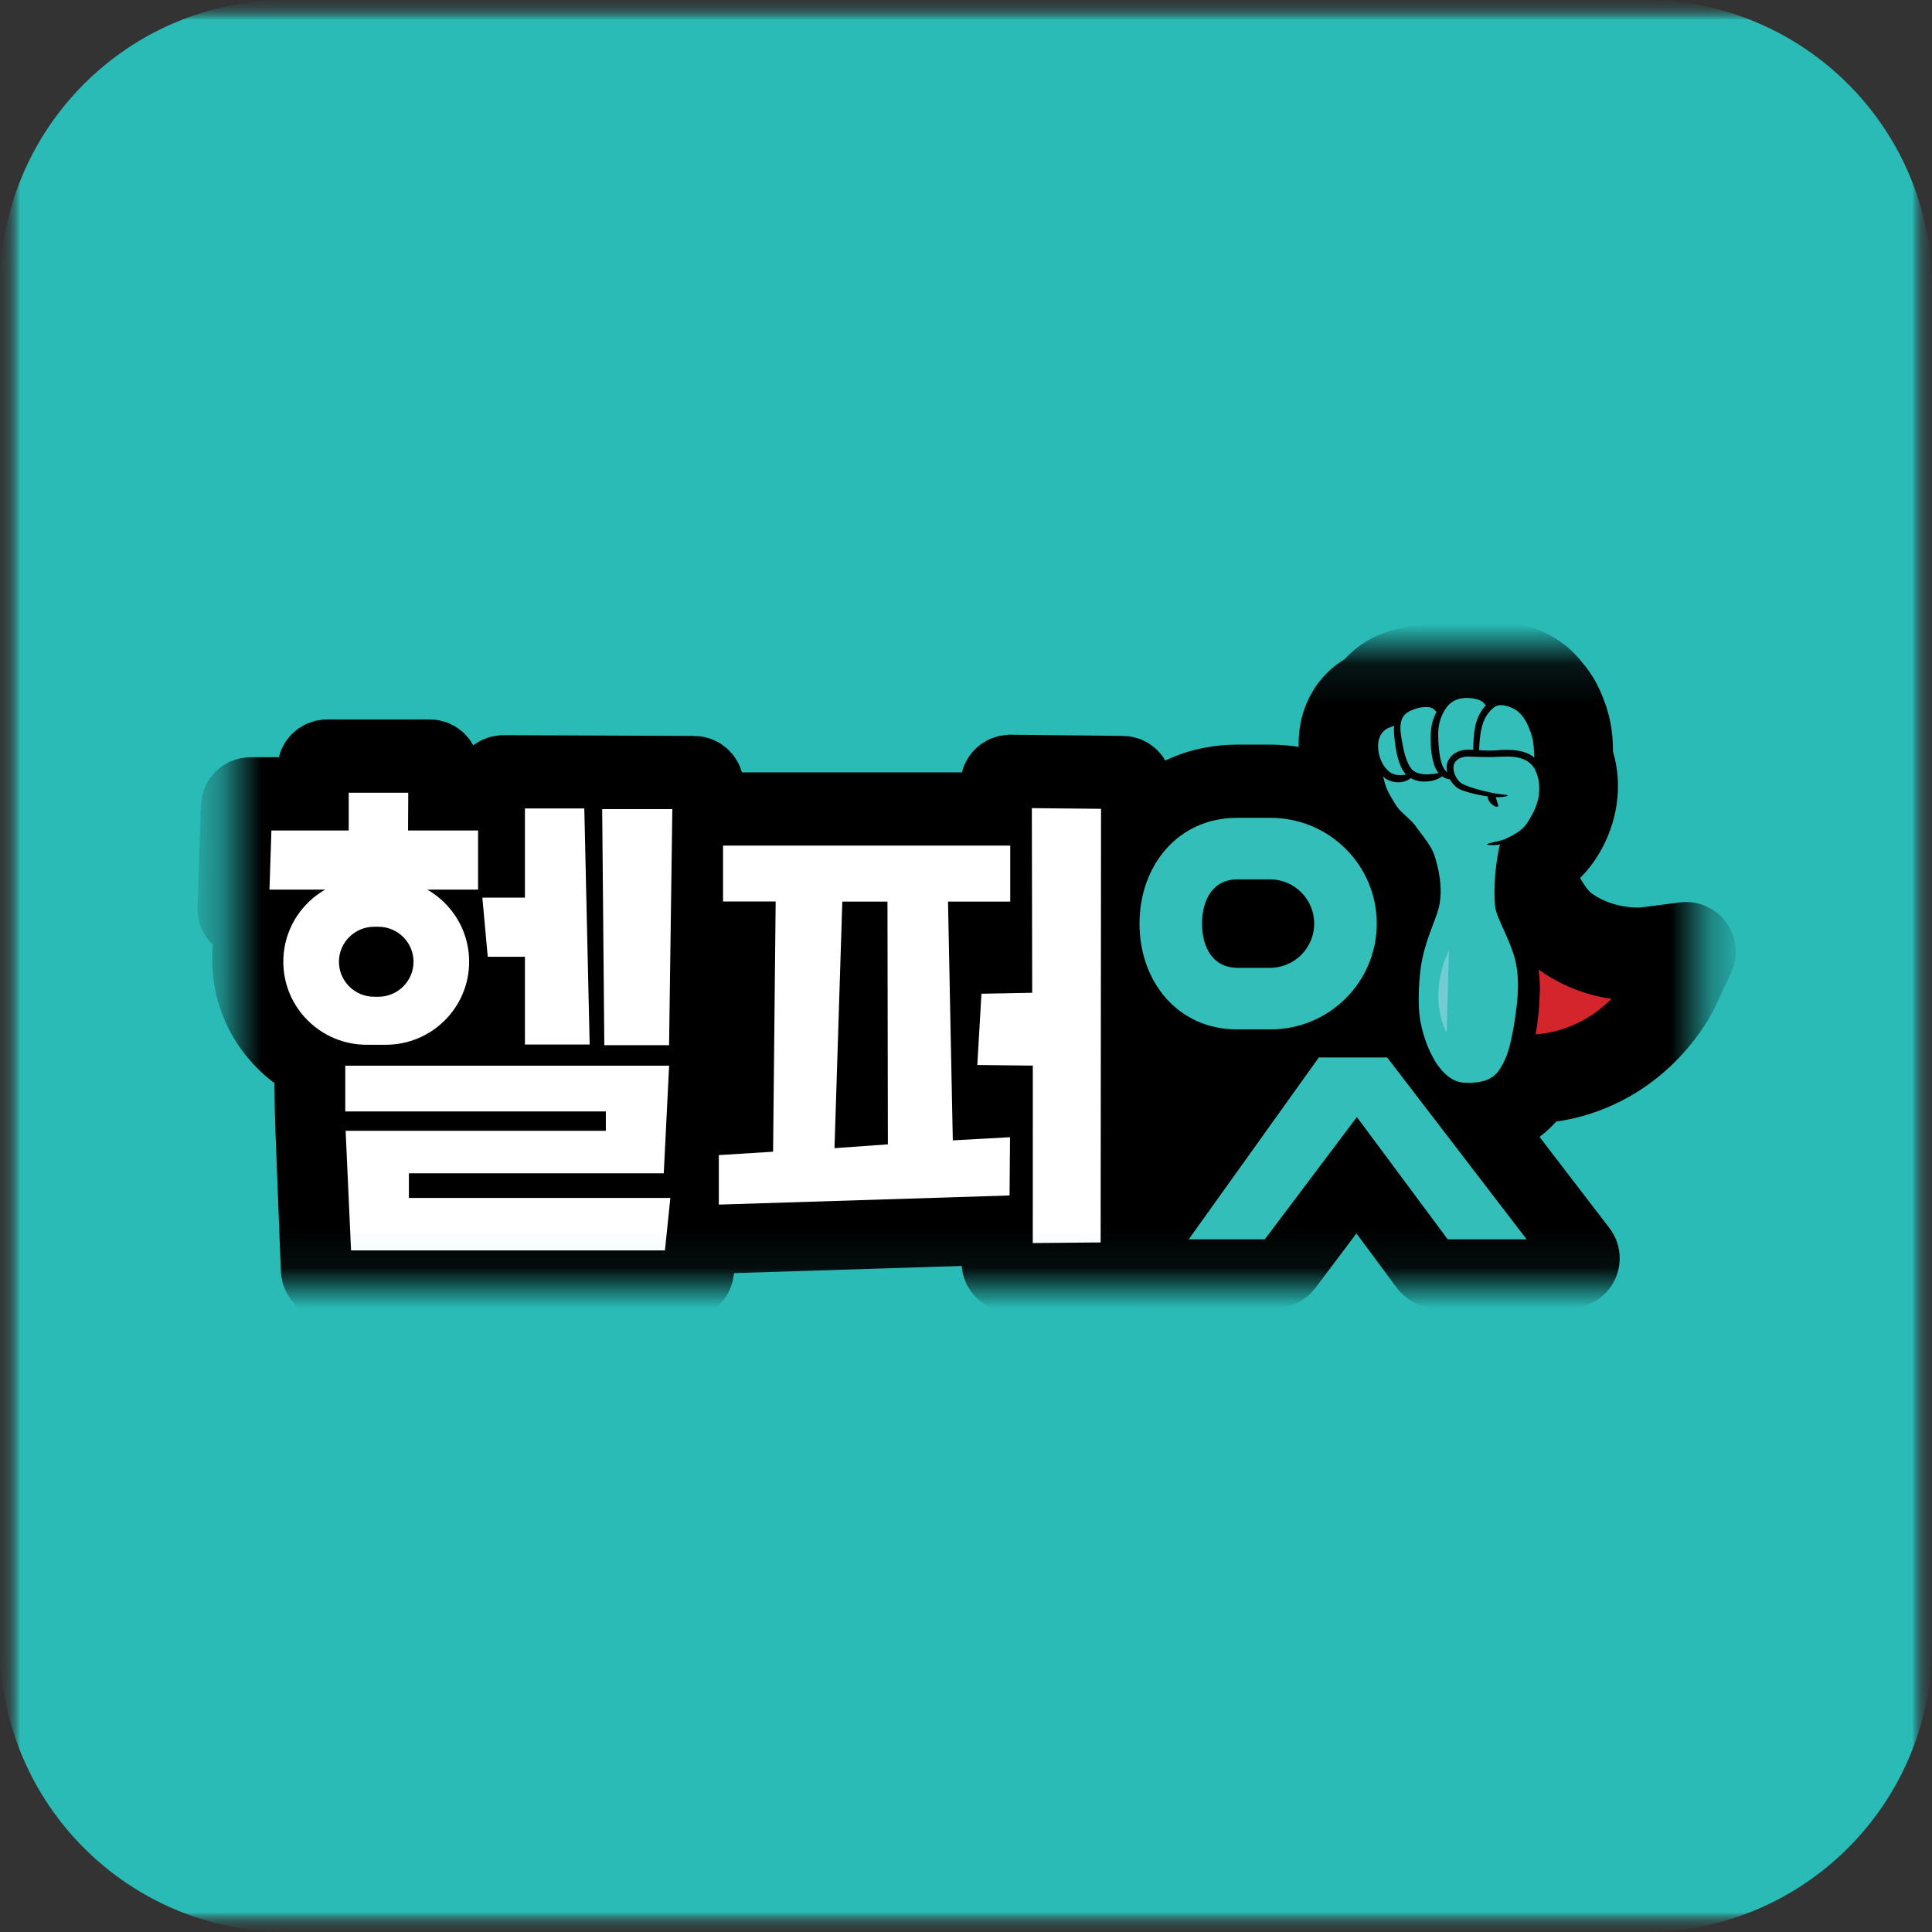 <svg width="48" height="48" viewBox="0 0 48 48" fill="none" xmlns="http://www.w3.org/2000/svg">
<rect x="0" y="0" width="48" height="48" fill="#333333" stroke="none"/>
<g clip-path="url(#clip0_3903_23274)">
<mask id="mask0_3903_23274" style="mask-type:luminance" maskUnits="userSpaceOnUse" x="0" y="0" width="48" height="48">
<path d="M48 0H0V48H48V0Z" fill="white"/>
</mask>
<g mask="url(#mask0_3903_23274)">
<mask id="mask1_3903_23274" style="mask-type:luminance" maskUnits="userSpaceOnUse" x="0" y="0" width="48" height="48">
<path d="M48 0H0V48H48V0Z" fill="white"/>
</mask>
<g mask="url(#mask1_3903_23274)">
<mask id="mask2_3903_23274" style="mask-type:luminance" maskUnits="userSpaceOnUse" x="0" y="0" width="48" height="48">
<path d="M48 0H0V48H48V0Z" fill="white"/>
</mask>
<g mask="url(#mask2_3903_23274)">
<mask id="mask3_3903_23274" style="mask-type:luminance" maskUnits="userSpaceOnUse" x="0" y="0" width="48" height="48">
<path d="M48 0H0V48H48V0Z" fill="white"/>
</mask>
<g mask="url(#mask3_3903_23274)">
<mask id="mask4_3903_23274" style="mask-type:luminance" maskUnits="userSpaceOnUse" x="0" y="0" width="48" height="48">
<path d="M48 0H0V48H48V0Z" fill="white"/>
</mask>
<g mask="url(#mask4_3903_23274)">
<path d="M0 7.125C0 3.19 3.19 0 7.125 0H40.875C44.81 0 48 3.19 48 7.125V40.875C48 44.81 44.81 48 40.875 48H7.125C3.19 48 0 44.81 0 40.875V7.125Z" fill="#2BBBB6"/>
<mask id="mask5_3903_23274" style="mask-type:luminance" maskUnits="userSpaceOnUse" x="5" y="16" width="38" height="16">
<path d="M42.281 16.125H5.719V31.927H42.281V16.125Z" fill="white"/>
</mask>
<g mask="url(#mask5_3903_23274)">
<path d="M40.892 23.538C40.882 23.54 39.831 23.664 38.908 22.968C38.754 22.852 38.462 22.547 38.115 21.764C38.16 21.618 38.194 21.504 38.24 21.357C38.266 21.34 38.289 21.325 38.312 21.308C38.561 21.131 38.775 20.883 38.925 20.595C39.07 20.323 39.163 20.02 39.188 19.725C39.217 19.432 39.181 19.133 39.084 18.857C39.075 18.831 39.07 18.804 39.072 18.777C39.075 18.654 39.074 18.523 39.062 18.379C39.045 18.202 39.014 18.043 38.963 17.887C38.92 17.761 38.867 17.609 38.78 17.444C38.715 17.322 38.635 17.206 38.544 17.1C38.38 16.888 38.182 16.726 37.948 16.619C37.734 16.522 37.529 16.471 37.316 16.459C37.245 16.455 37.174 16.459 37.104 16.467C37.059 16.445 37.015 16.426 36.969 16.411L36.941 16.403C36.718 16.331 36.494 16.302 36.251 16.316C36.01 16.333 35.779 16.401 35.58 16.517C35.538 16.54 35.492 16.551 35.446 16.549C35.258 16.539 35.069 16.561 34.869 16.617L34.85 16.622C34.667 16.678 34.428 16.772 34.204 16.99C34.165 17.029 34.127 17.072 34.091 17.117C34.069 17.145 34.043 17.169 34.011 17.184C33.873 17.254 33.746 17.349 33.64 17.463C33.415 17.705 33.281 18.033 33.266 18.386C33.254 18.619 33.29 18.852 33.368 19.068C33.372 19.094 33.375 19.119 33.379 19.146C33.391 19.237 33.408 19.323 33.426 19.41L33.444 19.485C33.476 19.621 33.515 19.79 33.606 19.979C33.673 20.118 33.744 20.239 33.811 20.348C33.211 19.822 32.425 19.5 31.566 19.5H30.73C29.857 19.5 29.087 19.839 28.523 20.404C28.374 20.552 28.121 20.447 28.121 20.237V19.517C28.121 19.388 28.017 19.283 27.887 19.283L25.1 19.254C24.969 19.252 24.861 19.358 24.861 19.488L24.863 19.955C24.863 20.084 24.757 20.19 24.627 20.19H17.708C17.577 20.19 17.471 20.082 17.473 19.951L17.478 19.523C17.479 19.392 17.373 19.284 17.242 19.284L12.505 19.265C12.376 19.265 12.27 19.371 12.27 19.5V19.577C12.27 19.706 12.164 19.812 12.034 19.812H11.145C11.014 19.812 10.908 19.706 10.909 19.575L10.911 19.111C10.911 18.98 10.805 18.874 10.675 18.874H8.128C7.998 18.874 7.892 18.98 7.892 19.109V19.577C7.892 19.706 7.786 19.812 7.656 19.812H6.226C6.098 19.812 5.994 19.912 5.99 20.04L5.906 22.573C5.901 22.706 6.009 22.816 6.142 22.816C6.299 22.816 6.409 22.966 6.368 23.116C6.305 23.351 6.272 23.594 6.272 23.841C6.272 24.884 6.843 25.797 7.69 26.287C7.764 26.329 7.812 26.406 7.812 26.491C7.812 26.491 7.815 27.356 7.844 28.105C7.873 28.855 7.977 31.55 7.977 31.55C7.982 31.676 8.087 31.774 8.213 31.774H17.003C17.124 31.774 17.225 31.683 17.237 31.563L17.308 30.864C17.32 30.746 17.418 30.656 17.536 30.653L24.646 30.428C24.779 30.425 24.89 30.53 24.89 30.663V31.364C24.89 31.495 24.998 31.601 25.127 31.599C25.127 31.599 26.834 31.543 28.113 31.497C29.391 31.451 31.687 31.497 31.687 31.497C31.761 31.497 31.831 31.463 31.877 31.403L33.515 29.228C33.609 29.102 33.801 29.102 33.895 29.23L35.509 31.403C35.554 31.463 35.624 31.499 35.699 31.499H39.005C39.2 31.499 39.311 31.276 39.193 31.121L36.875 28.098C36.77 27.962 36.842 27.764 37.01 27.727C37.092 27.708 37.17 27.686 37.247 27.659C37.611 27.531 37.925 27.259 38.11 26.92L38.117 26.91C38.368 26.901 38.611 26.871 38.84 26.818C40.84 26.365 41.656 24.694 41.69 24.624L42.103 23.745C42.182 23.577 42.043 23.388 41.859 23.412L40.892 23.538Z" fill="black" stroke="black" stroke-width="2" stroke-miterlimit="10"/>
<path d="M38.446 23.63C37.907 23.224 37.48 22.367 37.166 21.508C37.148 21.675 37.135 21.858 37.133 22.059C37.131 22.18 37.135 22.304 37.144 22.436C37.148 22.5 37.152 22.568 37.164 22.628C37.179 22.689 37.2 22.752 37.227 22.817C37.335 23.072 37.485 23.341 37.593 23.642C37.648 23.792 37.694 23.95 37.723 24.116C37.753 24.281 37.759 24.453 37.757 24.623C37.75 24.963 37.714 25.309 37.654 25.656C37.623 25.829 37.588 26.005 37.54 26.178V26.18C37.888 26.218 38.28 26.216 38.675 26.126C40.333 25.75 41 24.35 41 24.35C41 24.35 39.655 24.544 38.446 23.63Z" fill="#D4242C" stroke="black" stroke-miterlimit="10" stroke-linecap="round" stroke-linejoin="round"/>
<path d="M25.099 22.398V21.008H17.964V22.398H19.271L19.207 28.614L17.859 28.698V29.928L25.082 29.701L25.094 28.254L23.672 28.332L23.553 22.4H25.099V22.398ZM22.059 28.431L20.733 28.526L20.927 22.4H22.049L22.059 28.431Z" fill="white"/>
<path d="M30.732 25.661C29.279 25.661 28.227 24.52 28.227 22.948C28.227 21.377 29.281 20.234 30.732 20.234H31.567C33.069 20.234 34.291 21.451 34.291 22.948C34.291 24.444 33.069 25.661 31.567 25.661H30.732ZM30.752 21.933C30.009 21.933 29.951 22.709 29.951 22.948C29.951 23.186 30.009 23.962 30.752 23.962H31.548C32.111 23.962 32.567 23.508 32.567 22.948C32.567 22.387 32.109 21.933 31.547 21.933H30.752Z" fill="#34BEBA"/>
<path d="M31.567 20.319C33.024 20.319 34.205 21.495 34.205 22.947C34.205 24.399 33.024 25.575 31.567 25.575H30.731C29.273 25.575 28.311 24.399 28.311 22.947C28.311 21.495 29.275 20.319 30.731 20.319H31.567ZM30.752 24.046H31.548C32.158 24.046 32.651 23.554 32.651 22.947C32.651 22.339 32.158 21.847 31.548 21.847H30.752C30.142 21.847 29.865 22.339 29.865 22.947C29.865 23.554 30.142 24.046 30.752 24.046ZM31.567 20.148H30.731C29.229 20.148 28.141 21.325 28.141 22.947C28.141 24.567 29.231 25.745 30.731 25.745H31.567C33.115 25.745 34.376 24.491 34.376 22.947C34.376 21.403 33.116 20.148 31.567 20.148ZM30.752 23.876C30.106 23.876 30.035 23.226 30.035 22.947C30.035 22.668 30.106 22.017 30.752 22.017H31.548C32.062 22.017 32.481 22.434 32.481 22.947C32.481 23.459 32.062 23.876 31.548 23.876H30.752Z" fill="black"/>
<path d="M13.042 20.086V22.302H11.984L12.118 23.771H13.042V25.951H14.65L14.517 20.086H13.042Z" fill="white"/>
<path d="M25.636 20.078L25.645 24.665L24.384 24.689L24.281 26.459L25.66 26.475L25.659 30.883L27.345 30.868L27.355 20.095L25.636 20.078Z" fill="white"/>
<path d="M10.138 20.633L10.143 19.695H8.664V20.633H6.743L6.695 22.102H11.878V20.633H10.138Z" fill="white"/>
<path d="M16.623 25.967H15.014L14.961 20.102H16.704L16.623 25.967Z" fill="white"/>
<path d="M9.583 21.828H9.112C7.967 21.828 7.039 22.752 7.039 23.893C7.039 25.033 7.967 25.957 9.112 25.957H9.583C10.728 25.957 11.656 25.033 11.656 23.893C11.656 22.754 10.728 21.828 9.583 21.828ZM9.4 24.764H9.295C8.813 24.764 8.421 24.374 8.421 23.894C8.421 23.415 8.813 23.025 9.295 23.025H9.4C9.882 23.025 10.274 23.415 10.274 23.894C10.274 24.374 9.882 24.764 9.4 24.764Z" fill="white"/>
<path d="M35.925 30.869L33.709 27.887L31.465 30.869H29.367L32.721 26.18H34.505L38.102 30.869H35.925Z" fill="#34BEBA"/>
<path d="M34.464 26.272L37.929 30.791H35.968L33.711 27.753L31.423 30.791H29.533L32.766 26.272H34.464ZM34.55 26.102H34.466H32.769H32.68L32.629 26.173L29.396 30.692L29.203 30.961H29.535H31.424H31.51L31.561 30.893L33.712 28.037L35.833 30.891L35.884 30.961H35.97H37.931H38.276L38.066 30.687L34.601 26.168L34.55 26.102Z" fill="black"/>
<path d="M10.159 29.763V29.151H16.491L16.624 26.477H8.578V27.614H15.052V28.095H8.587L8.722 31.066H16.52L16.655 29.763H10.159Z" fill="white"/>
<path d="M37.648 18.188C37.679 18.336 37.713 18.533 37.708 18.732L37.648 18.188Z" fill="#34BEBA"/>
<path d="M37.71 18.731C37.611 18.727 37.613 18.666 37.609 18.588C37.611 18.511 37.601 18.198 37.652 18.188C37.709 18.174 37.809 18.488 37.808 18.578C37.813 18.663 37.803 18.734 37.71 18.731Z" fill="black"/>
<path d="M37.77 18.227C37.77 18.227 37.751 18.286 37.68 18.349L37.77 18.227Z" fill="#34BEBA"/>
<path d="M37.678 18.352C37.612 18.282 37.622 18.273 37.634 18.26C37.648 18.25 37.718 18.217 37.769 18.229C37.827 18.244 37.808 18.364 37.784 18.384C37.762 18.406 37.74 18.416 37.678 18.352Z" fill="black"/>
<path d="M37.774 20.718C38.18 20.453 38.413 19.849 38.325 19.379C38.322 19.36 38.319 19.34 38.313 19.321C38.312 19.316 38.313 19.311 38.312 19.306C38.293 19.207 38.264 19.098 38.209 18.997C38.218 18.788 38.219 18.567 38.179 18.359C38.166 18.278 38.151 18.198 38.124 18.121C38.042 17.881 37.943 17.655 37.724 17.5C37.605 17.415 37.357 17.328 37.2 17.362C37.117 17.381 37.045 17.418 36.982 17.469C36.897 17.363 36.778 17.278 36.644 17.244C36.292 17.156 35.991 17.244 35.819 17.491C35.791 17.53 35.767 17.573 35.745 17.614C35.672 17.537 35.583 17.473 35.484 17.455C35.298 17.425 35.055 17.483 34.898 17.585C34.776 17.665 34.71 17.794 34.684 17.932C34.565 17.939 34.443 17.964 34.348 18.039C34.156 18.189 34.119 18.438 34.151 18.66C34.16 18.72 34.18 18.788 34.208 18.855C34.214 18.878 34.225 18.904 34.235 18.93C34.245 19.146 34.31 19.399 34.356 19.554C34.399 19.69 34.546 19.93 34.623 20.051C34.764 20.274 34.971 20.371 35.132 20.594C35.298 20.824 35.494 21.055 35.564 21.258C35.634 21.46 35.793 22.017 35.691 22.487C35.607 22.872 35.279 23.411 35.204 24.23C35.173 24.56 35.171 24.851 35.185 25.101C35.217 25.726 35.636 26.987 36.425 26.986C37.208 27.011 37.338 26.635 37.452 26.436C37.649 26.095 37.833 24.994 37.809 24.323C37.78 23.505 37.257 22.872 37.223 22.487C37.165 21.801 37.28 21.169 37.336 20.918C37.562 20.863 37.685 20.778 37.774 20.718Z" fill="#34BEBA"/>
<path d="M38.34 19.117C38.326 19.081 38.307 19.049 38.288 19.019C38.301 18.874 38.311 18.7 38.294 18.505C38.283 18.402 38.267 18.294 38.23 18.183C38.195 18.077 38.155 17.968 38.099 17.859C38.065 17.796 38.015 17.718 37.945 17.642C37.865 17.533 37.762 17.436 37.627 17.373C37.52 17.325 37.407 17.288 37.279 17.281C37.214 17.277 37.141 17.291 37.082 17.315C37.051 17.327 37.022 17.34 36.995 17.357C36.976 17.369 36.983 17.364 36.976 17.369L36.971 17.364L36.969 17.361L36.959 17.351C36.935 17.328 36.911 17.306 36.884 17.286C36.831 17.245 36.77 17.211 36.705 17.187C36.571 17.145 36.443 17.128 36.303 17.134C36.166 17.145 36.026 17.187 35.91 17.269C35.852 17.31 35.803 17.359 35.76 17.412L35.732 17.448L35.724 17.461L35.709 17.485L35.703 17.48L35.683 17.463C35.669 17.453 35.657 17.444 35.642 17.436C35.587 17.402 35.515 17.374 35.449 17.369C35.321 17.354 35.196 17.373 35.078 17.405C34.96 17.441 34.846 17.488 34.746 17.584C34.7 17.63 34.664 17.684 34.637 17.74C34.623 17.769 34.613 17.796 34.603 17.827L34.594 17.853H34.589L34.538 17.859C34.497 17.866 34.456 17.876 34.417 17.892C34.335 17.921 34.26 17.974 34.203 18.035C34.087 18.159 34.039 18.322 34.032 18.472C34.025 18.622 34.051 18.775 34.113 18.913L34.123 18.937L34.126 18.986C34.13 19.022 34.133 19.058 34.138 19.092C34.148 19.162 34.16 19.23 34.176 19.298C34.208 19.432 34.234 19.563 34.297 19.698C34.357 19.824 34.425 19.936 34.494 20.048C34.559 20.164 34.661 20.275 34.757 20.358C34.852 20.445 34.941 20.521 35.01 20.608C35.146 20.799 35.3 20.983 35.398 21.158C35.421 21.202 35.442 21.245 35.457 21.289C35.474 21.337 35.488 21.384 35.502 21.432C35.529 21.527 35.55 21.619 35.567 21.71C35.637 22.069 35.62 22.375 35.548 22.591C35.462 22.867 35.273 23.255 35.162 23.757C35.105 24.008 35.076 24.285 35.066 24.576C35.057 24.865 35.054 25.182 35.126 25.504C35.196 25.822 35.309 26.145 35.493 26.45C35.589 26.6 35.702 26.748 35.852 26.867C35.999 26.988 36.202 27.071 36.407 27.068C36.594 27.073 36.795 27.058 36.985 26.988C37.176 26.92 37.34 26.77 37.431 26.603L37.496 26.484C37.516 26.445 37.542 26.397 37.557 26.355C37.593 26.268 37.619 26.181 37.644 26.094C37.692 25.921 37.728 25.745 37.759 25.572C37.819 25.224 37.856 24.879 37.861 24.538C37.863 24.37 37.858 24.196 37.827 24.031C37.798 23.866 37.752 23.708 37.697 23.558C37.59 23.257 37.44 22.988 37.332 22.733C37.304 22.668 37.284 22.605 37.268 22.544C37.257 22.486 37.253 22.416 37.248 22.351C37.24 22.222 37.236 22.096 37.238 21.975C37.24 21.735 37.258 21.516 37.282 21.323C37.294 21.226 37.308 21.138 37.32 21.054C37.325 21.024 37.33 20.995 37.335 20.966C37.357 20.961 37.38 20.957 37.404 20.952C37.545 20.918 37.706 20.84 37.855 20.734C38.01 20.624 38.142 20.465 38.237 20.285C38.333 20.105 38.396 19.904 38.413 19.699C38.443 19.497 38.41 19.296 38.34 19.117ZM36.465 18.627C36.356 18.625 36.235 18.656 36.134 18.722C36.033 18.791 35.958 18.898 35.943 19.022C35.937 19.08 35.943 19.136 35.955 19.189C35.943 19.177 35.929 19.165 35.917 19.151C35.826 19.063 35.775 18.854 35.751 18.619C35.744 18.561 35.739 18.479 35.734 18.384C35.731 18.287 35.726 18.179 35.743 18.065C35.758 17.953 35.792 17.832 35.85 17.72C35.908 17.606 35.982 17.504 36.084 17.437C36.289 17.301 36.571 17.332 36.736 17.386C36.766 17.398 36.793 17.413 36.819 17.427C36.829 17.436 36.842 17.444 36.852 17.454C36.867 17.468 36.891 17.495 36.915 17.524C36.77 17.676 36.684 17.871 36.647 18.072C36.612 18.259 36.602 18.445 36.604 18.629C36.558 18.627 36.512 18.625 36.465 18.627ZM34.318 18.906C34.254 18.768 34.22 18.581 34.248 18.419C34.272 18.256 34.386 18.13 34.497 18.084C34.553 18.059 34.603 18.045 34.639 18.035C34.634 18.084 34.63 18.134 34.632 18.183C34.641 18.331 34.658 18.464 34.678 18.595C34.721 18.852 34.798 19.075 34.892 19.196C34.904 19.214 34.921 19.228 34.936 19.243C34.917 19.245 34.897 19.248 34.876 19.252C34.776 19.264 34.644 19.267 34.529 19.182C34.471 19.141 34.379 19.049 34.318 18.906ZM35.054 19.085C34.987 19 34.907 18.806 34.859 18.561C34.818 18.321 34.734 18.016 34.859 17.808C34.917 17.71 35.042 17.652 35.157 17.613C35.271 17.573 35.386 17.562 35.48 17.568C35.52 17.57 35.556 17.582 35.589 17.596L35.601 17.604L35.632 17.63C35.65 17.647 35.671 17.665 35.69 17.686C35.628 17.802 35.587 17.924 35.567 18.04C35.543 18.169 35.544 18.29 35.544 18.389C35.546 18.489 35.551 18.574 35.558 18.637C35.57 18.763 35.592 18.884 35.628 18.993C35.645 19.047 35.669 19.1 35.698 19.148C35.71 19.17 35.727 19.189 35.743 19.207C35.698 19.214 35.645 19.224 35.58 19.231C35.502 19.24 35.408 19.243 35.309 19.226C35.206 19.206 35.109 19.167 35.054 19.085ZM37.603 18.637C37.513 18.629 37.385 18.624 37.236 18.637C37.092 18.654 36.94 18.651 36.754 18.637H36.749C36.752 18.457 36.77 18.273 36.806 18.105C36.833 17.989 36.87 17.878 36.93 17.785C36.986 17.694 37.07 17.602 37.147 17.556C37.226 17.509 37.31 17.512 37.408 17.534C37.503 17.556 37.592 17.594 37.658 17.636C37.793 17.728 37.873 17.851 37.923 17.945C37.972 18.038 38.01 18.14 38.044 18.239C38.075 18.333 38.092 18.43 38.102 18.523C38.112 18.627 38.116 18.727 38.118 18.821C38.072 18.784 38.024 18.751 37.974 18.729C37.825 18.659 37.694 18.646 37.603 18.637ZM37.291 20.881C37.187 20.91 36.94 20.954 36.942 20.979C36.942 20.993 37.067 21.012 37.265 20.981C37.26 21.002 37.257 21.02 37.251 21.041C37.234 21.124 37.215 21.214 37.2 21.311C37.168 21.505 37.144 21.727 37.134 21.972C37.128 22.094 37.128 22.222 37.134 22.356C37.139 22.423 37.139 22.489 37.152 22.566C37.168 22.637 37.19 22.707 37.217 22.775C37.325 23.046 37.467 23.31 37.567 23.602C37.796 24.181 37.715 24.865 37.602 25.546C37.535 25.885 37.472 26.232 37.285 26.523C37.204 26.67 37.082 26.777 36.927 26.835C36.77 26.891 36.595 26.908 36.416 26.901C36.079 26.904 35.823 26.639 35.654 26.365C35.485 26.082 35.375 25.773 35.309 25.47C35.24 25.168 35.244 24.869 35.252 24.583C35.263 24.297 35.29 24.033 35.343 23.793C35.447 23.311 35.63 22.935 35.72 22.639C35.803 22.397 35.819 22.057 35.748 21.681C35.731 21.585 35.707 21.488 35.679 21.39C35.666 21.34 35.65 21.289 35.633 21.238C35.614 21.184 35.589 21.129 35.562 21.08C35.447 20.877 35.3 20.705 35.158 20.506C35.078 20.402 34.977 20.317 34.887 20.234C34.793 20.151 34.718 20.07 34.656 19.962C34.589 19.854 34.523 19.742 34.468 19.63C34.42 19.533 34.393 19.412 34.364 19.293C34.379 19.306 34.396 19.322 34.41 19.332C34.581 19.459 34.801 19.451 34.917 19.407C34.979 19.383 35.018 19.362 35.049 19.332C35.122 19.373 35.199 19.398 35.269 19.408C35.399 19.429 35.515 19.415 35.608 19.391C35.7 19.367 35.768 19.332 35.811 19.299C35.818 19.294 35.819 19.291 35.825 19.286C35.903 19.339 35.973 19.361 36.021 19.361C36.071 19.449 36.137 19.531 36.228 19.589C36.332 19.645 36.416 19.665 36.508 19.693C36.686 19.742 36.85 19.773 36.992 19.79C37.275 19.829 37.465 19.785 37.458 19.761C37.453 19.74 37.281 19.747 37.011 19.686C36.876 19.657 36.718 19.618 36.553 19.563C36.474 19.536 36.375 19.502 36.313 19.465C36.25 19.424 36.196 19.354 36.16 19.277C36.124 19.201 36.103 19.112 36.112 19.039C36.12 18.969 36.168 18.899 36.231 18.86C36.298 18.818 36.38 18.796 36.464 18.797C36.512 18.797 36.571 18.799 36.607 18.801C36.643 18.802 36.84 18.811 37.094 18.808C37.233 18.806 37.38 18.794 37.496 18.797C37.603 18.799 37.685 18.816 37.716 18.823C37.773 18.835 37.831 18.852 37.891 18.881C37.974 18.92 38.053 18.985 38.112 19.075C38.14 19.116 38.184 19.214 38.215 19.335C38.248 19.48 38.251 19.64 38.227 19.798C38.191 19.975 38.13 20.128 38.061 20.247C37.901 20.53 37.879 20.537 37.766 20.632C37.656 20.729 37.397 20.853 37.291 20.881Z" fill="black"/>
<path d="M37.227 20.023C37.157 20.011 37.08 19.882 37.039 19.742L37.227 20.023Z" fill="#34BEBA"/>
<path d="M37.036 19.742C37.132 19.718 37.142 19.754 37.159 19.796C37.167 19.817 37.179 19.873 37.195 19.919C37.208 19.968 37.222 19.997 37.224 20.023C37.222 20.035 37.203 20.047 37.172 20.042C37.143 20.038 37.109 20.019 37.082 19.997C37.026 19.953 36.986 19.892 36.976 19.864C36.952 19.812 36.947 19.764 37.036 19.742Z" fill="black"/>
<path d="M35.999 23.617C35.999 23.617 35.443 24.635 35.942 25.662L35.999 23.617Z" fill="#72CCD3"/>
</g>
</g>
</g>
</g>
</g>
</g>
</g>
<defs>
<clipPath id="clip0_3903_23274">
<rect width="48" height="48" fill="white"/>
</clipPath>
</defs>
</svg>
